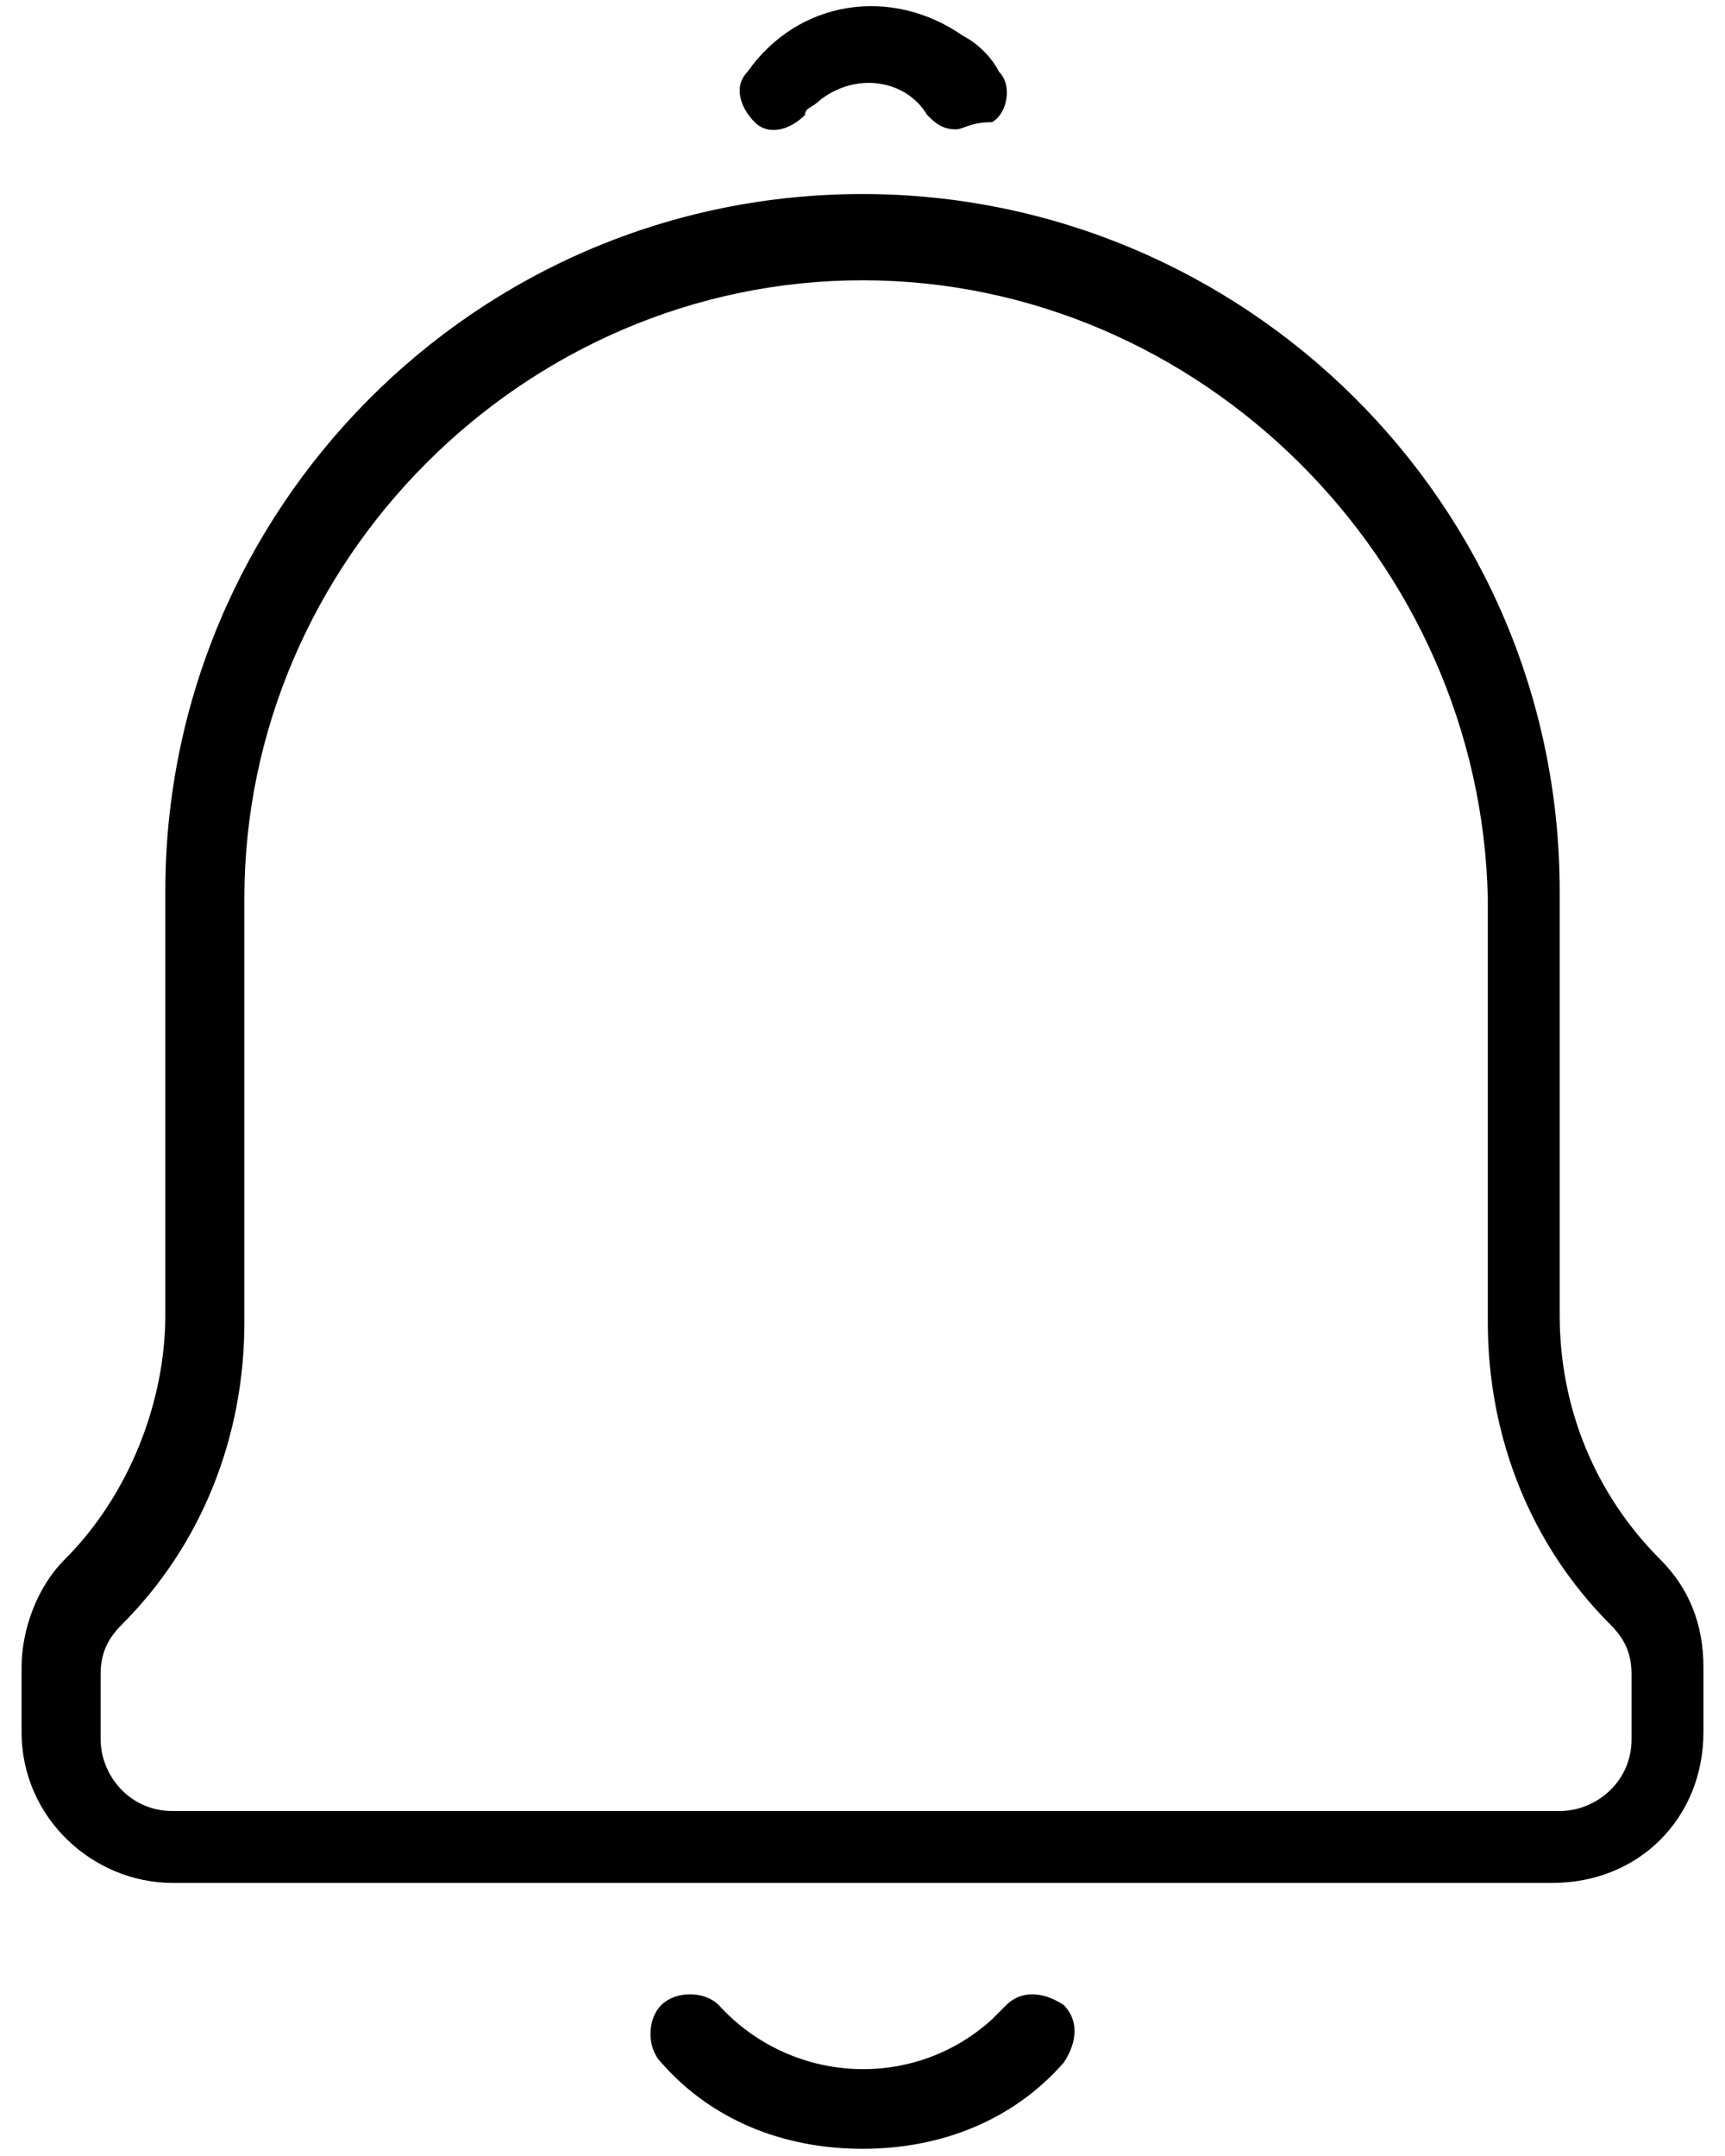<svg width="24" height="30" viewBox="0 0 24 30" fill="none" xmlns="http://www.w3.org/2000/svg">
<path d="M12 29.9C10.9 29.9 9.9 29.5 9.2 28.7C9 28.5 9 28.1 9.2 27.9C9.4 27.7 9.8 27.7 10 27.9C11 29 12.7 29.1 13.8 28.1C13.9 28 13.9 28 14 27.9C14.2 27.7 14.5 27.7 14.8 27.9C15 28.1 15 28.4 14.8 28.7C14.1 29.5 13.1 29.9 12 29.9ZM21.6 26.2H2.4C1.3 26.2 0.3 25.3 0.3 24.1V23.2C0.3 22.7 0.5 22.1 0.9 21.7C1.8 20.8 2.3 19.5 2.3 18.3V12.4C2.3 7.1 6.6 2.7 12 2.7C17.3 2.7 21.7 7 21.7 12.4V18.3C21.7 19.6 22.2 20.8 23.1 21.7C23.5 22.1 23.7 22.6 23.7 23.2V24.1C23.7 25.3 22.8 26.2 21.6 26.2ZM12 3.9C7.3 3.9 3.4 7.8 3.4 12.5V18.4C3.4 20 2.8 21.5 1.7 22.6C1.5 22.8 1.4 23 1.4 23.3V24.2C1.4 24.7 1.8 25.2 2.4 25.2H21.7C22.2 25.2 22.7 24.8 22.7 24.2V23.3C22.7 23 22.6 22.8 22.4 22.6C21.3 21.5 20.7 20 20.7 18.4V12.5C20.6 7.8 16.7 3.9 12 3.9ZM13.3 1.8C13.1 1.8 13 1.7 12.9 1.6C12.6 1.1 11.9 1 11.4 1.4C11.3 1.5 11.2 1.5 11.2 1.6C11 1.8 10.7 1.9 10.5 1.7C10.3 1.5 10.2 1.2 10.4 1C11.1 -1.4782e-05 12.4 -0.2 13.4 0.5C13.6 0.6 13.8 0.8 13.9 1C14.1 1.2 14 1.6 13.8 1.7C13.5 1.7 13.4 1.8 13.3 1.8Z" fill="black"/>
</svg>

